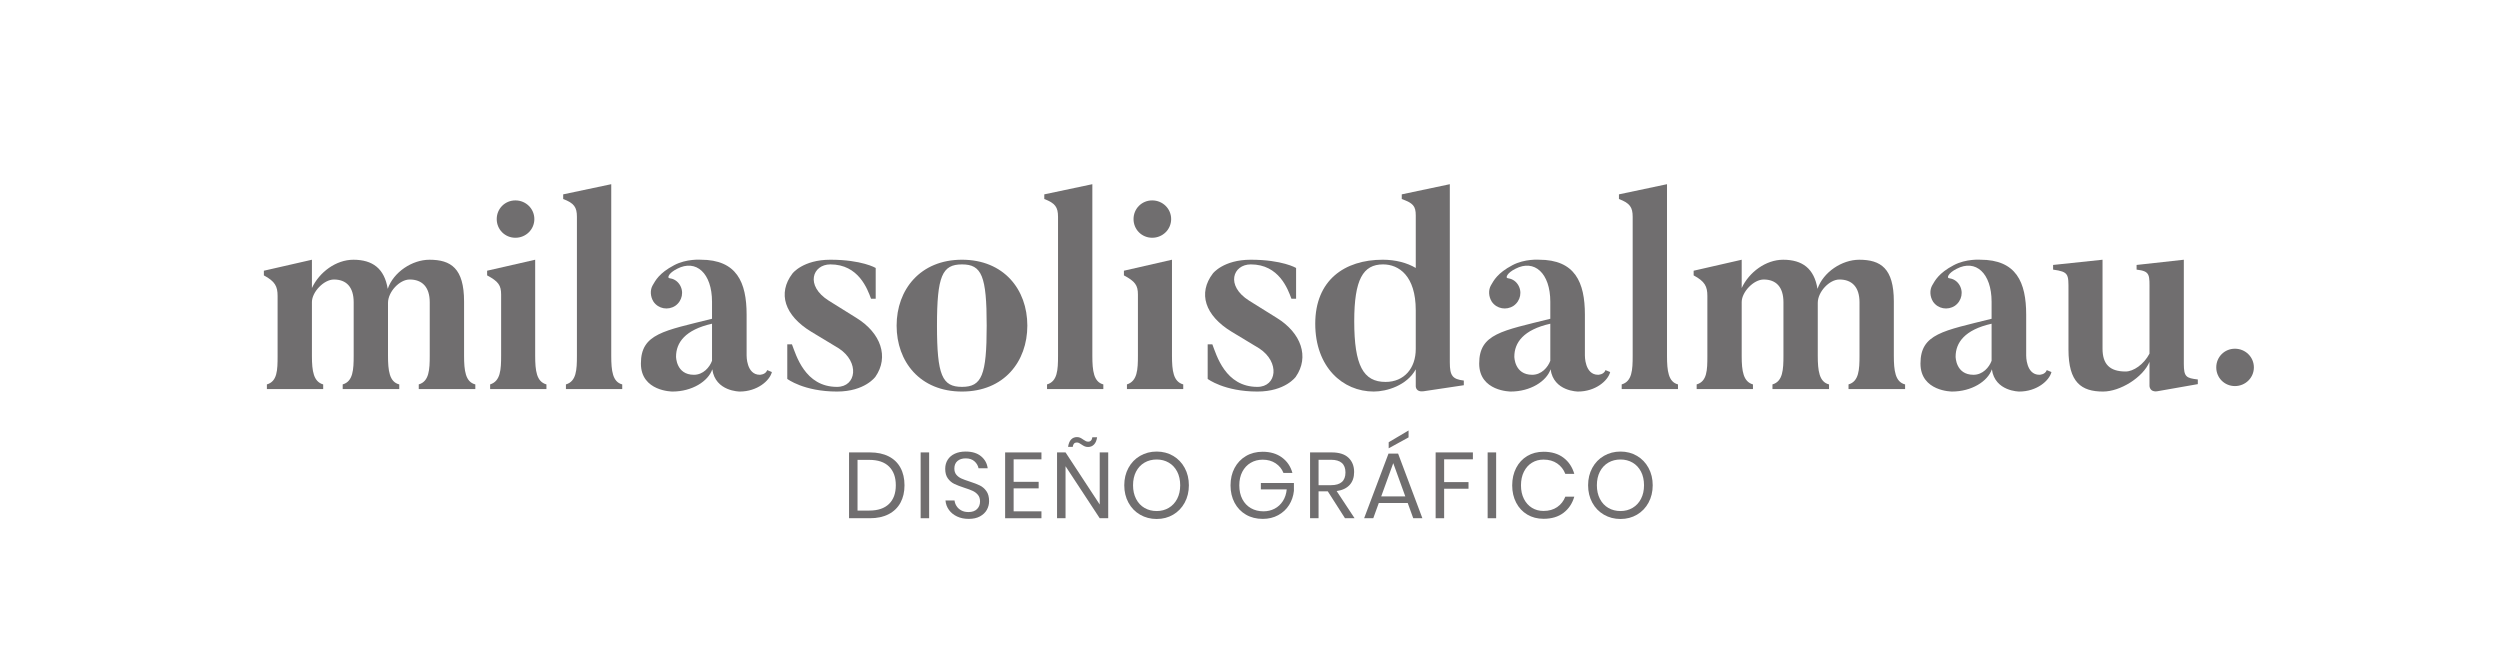 <?xml version="1.0" encoding="UTF-8"?><svg id="a" xmlns="http://www.w3.org/2000/svg" viewBox="0 0 2977 772"><defs><style>.b{fill:#706e6f;}.c{fill:none;}</style></defs><g><g><path class="b" d="M1072.29,598.6c-3.19,5.89-7.87,10.45-14.06,13.68-6.19,3.22-13.62,4.83-22.29,4.83h-24.9v-78.38h24.9c8.67,0,16.1,1.57,22.29,4.72,6.19,3.15,10.88,7.67,14.06,13.57,3.19,5.89,4.78,12.84,4.78,20.85s-1.59,14.84-4.78,20.73Zm-13.67,1.5c5.41-5.26,8.11-12.67,8.11-22.24s-2.69-16.99-8.06-22.29c-5.37-5.3-13.21-7.95-23.51-7.95h-14.01v60.37h14.01c10.23,0,18.05-2.63,23.46-7.89Z"/><path class="b" d="M1106.42,538.73v78.38h-10.12v-78.38h10.12Z"/><path class="b" d="M1175.13,607.11c-1.78,3.19-4.49,5.78-8.12,7.78-3.63,2-8.11,3-13.45,3s-9.8-.95-13.84-2.84c-4.04-1.89-7.26-4.48-9.67-7.78-2.41-3.3-3.8-7.06-4.17-11.29h10.79c.22,2.22,.98,4.39,2.28,6.5,1.3,2.11,3.15,3.85,5.56,5.22,2.41,1.37,5.32,2.06,8.73,2.06,4.45,0,7.86-1.18,10.23-3.56s3.56-5.41,3.56-9.12c0-3.19-.83-5.78-2.5-7.78s-3.72-3.58-6.17-4.73c-2.45-1.15-5.78-2.39-10.01-3.72-4.97-1.63-8.95-3.17-11.95-4.61-3-1.44-5.56-3.61-7.67-6.5-2.11-2.89-3.17-6.71-3.17-11.45,0-4.07,.98-7.67,2.95-10.78,1.96-3.11,4.78-5.52,8.45-7.23s7.98-2.56,12.95-2.56c7.71,0,13.82,1.87,18.34,5.62,4.52,3.74,7.15,8.5,7.89,14.28h-10.9c-.59-3.11-2.19-5.85-4.78-8.23-2.6-2.37-6.12-3.56-10.56-3.56-4.08,0-7.34,1.06-9.78,3.17-2.45,2.11-3.67,5.1-3.67,8.95,0,3.04,.8,5.5,2.39,7.39,1.59,1.89,3.58,3.38,5.95,4.45,2.37,1.08,5.63,2.28,9.78,3.61,5.04,1.63,9.1,3.19,12.17,4.67s5.69,3.72,7.84,6.73c2.15,3,3.23,6.99,3.23,11.95,0,3.71-.89,7.15-2.67,10.34Z"/><path class="b" d="M1207.03,546.96v26.8h29.8v7.78h-29.8v27.35h33.13v8.23h-43.25v-78.38h43.25v8.23h-33.13Z"/><path class="b" d="M1319.66,617.11h-10.12l-40.69-61.93v61.93h-10.12v-78.38h10.12l40.69,62.04v-62.04h10.12v78.38Zm-33.35-95.84c1.11,.52,2.33,1.26,3.67,2.22,1.33,.89,2.39,1.52,3.17,1.89,.78,.37,1.69,.56,2.72,.56,1.33,0,2.43-.44,3.28-1.33,.85-.89,1.39-2.18,1.61-3.89h5.67c-.52,3.7-1.72,6.56-3.61,8.56-1.89,2-4.28,3-7.17,3-1.56,0-2.91-.26-4.06-.78-1.15-.52-2.43-1.26-3.84-2.23-1.11-.81-2.08-1.41-2.89-1.78-.81-.37-1.71-.56-2.67-.56-2.74,0-4.34,1.74-4.78,5.23h-5.56c.59-3.93,1.79-6.86,3.61-8.78,1.82-1.93,4.17-2.89,7.06-2.89,1.41,0,2.67,.26,3.78,.78Z"/><path class="b" d="M1396.98,542.84c5.82,3.41,10.39,8.17,13.73,14.29,3.33,6.12,5,13.03,5,20.73s-1.67,14.62-5,20.73c-3.34,6.12-7.91,10.88-13.73,14.29-5.82,3.41-12.36,5.12-19.62,5.12s-13.84-1.71-19.74-5.12c-5.89-3.41-10.51-8.17-13.84-14.29-3.34-6.12-5-13.03-5-20.73s1.67-14.62,5-20.73c3.33-6.12,7.95-10.88,13.84-14.29,5.89-3.41,12.47-5.12,19.74-5.12s13.8,1.71,19.62,5.12Zm-34.13,8.06c-4.26,2.48-7.6,6.04-10.01,10.67-2.41,4.63-3.61,10.06-3.61,16.29s1.2,11.56,3.61,16.23c2.41,4.67,5.74,8.25,10.01,10.73,4.26,2.48,9.1,3.72,14.51,3.72s10.14-1.26,14.4-3.78c4.26-2.52,7.6-6.09,10-10.73,2.41-4.63,3.61-10.02,3.61-16.18s-1.21-11.66-3.61-16.29c-2.41-4.63-5.74-8.19-10-10.67-4.26-2.48-9.06-3.72-14.4-3.72s-10.25,1.24-14.51,3.72Z"/><path class="b" d="M1526.51,544.73c6.19,4.52,10.36,10.67,12.51,18.45h-10.67c-1.86-4.74-4.95-8.56-9.28-11.45-4.34-2.89-9.47-4.34-15.4-4.34-5.34,0-10.12,1.24-14.34,3.73-4.22,2.48-7.54,6.02-9.95,10.62s-3.61,10-3.61,16.23,1.22,11.88,3.67,16.51c2.45,4.63,5.83,8.19,10.17,10.67,4.34,2.48,9.32,3.73,14.95,3.73,4.82,0,9.23-1.04,13.23-3.11,4-2.08,7.28-5.1,9.84-9.06,2.56-3.96,4.1-8.62,4.61-13.95h-30.8v-7.56h39.36v9.34c-.67,6.23-2.6,11.86-5.78,16.9-3.19,5.04-7.49,9.04-12.9,12.01-5.41,2.97-11.56,4.45-18.45,4.45-7.56,0-14.23-1.69-20.01-5.06-5.78-3.37-10.29-8.08-13.51-14.12-3.22-6.04-4.83-12.95-4.83-20.73s1.61-14.69,4.83-20.73c3.23-6.04,7.73-10.77,13.51-14.18,5.78-3.41,12.41-5.12,19.9-5.12,9.12,0,16.77,2.26,22.96,6.78Z"/><path class="b" d="M1601.61,617.11l-20.46-32.02h-11.01v32.02h-10.12v-78.38h25.79c8.89,0,15.56,2.13,20.01,6.39,4.45,4.26,6.67,9.91,6.67,16.95,0,6.38-1.78,11.51-5.34,15.4-3.56,3.89-8.71,6.32-15.46,7.28l21.35,32.35h-11.45Zm-31.46-39.36h14.79c11.49,0,17.23-5.04,17.23-15.12s-5.74-15.12-17.23-15.12h-14.79v30.24Z"/><path class="b" d="M1676.32,598.99h-34.47l-6.56,18.12h-10.89l29.01-76.94h11.45l28.91,76.94h-10.9l-6.56-18.12Zm-2.89-7.89l-14.34-39.58-14.34,39.58h28.68Zm3.89-70.27l-23.68,13.01v-7.23l23.68-14.01v8.23Z"/><path class="b" d="M1753.92,538.73v8.23h-34.24v27.13h29.02v7.89h-29.02v35.13h-10.12v-78.38h44.36Z"/><path class="b" d="M1781.61,538.73v78.38h-10.12v-78.38h10.12Z"/><path class="b" d="M1861.77,545.01c6.23,4.71,10.53,11.14,12.9,19.29h-10.68c-2-5.19-5.22-9.32-9.67-12.4-4.45-3.07-9.89-4.61-16.34-4.61-5.11,0-9.69,1.24-13.73,3.72-4.04,2.48-7.23,6.04-9.56,10.67-2.33,4.63-3.5,10.06-3.5,16.29s1.17,11.52,3.5,16.12c2.34,4.6,5.52,8.14,9.56,10.62,4.04,2.48,8.62,3.72,13.73,3.72,6.45,0,11.9-1.54,16.34-4.61,4.45-3.07,7.67-7.21,9.67-12.39h10.68c-2.37,8.15-6.67,14.58-12.9,19.29s-14.12,7.06-23.68,7.06c-7.34,0-13.82-1.69-19.46-5.06-5.63-3.37-10.02-8.08-13.17-14.12-3.15-6.04-4.73-12.91-4.73-20.62s1.57-14.71,4.73-20.79c3.15-6.08,7.54-10.8,13.17-14.18,5.63-3.37,12.12-5.06,19.46-5.06,9.56,0,17.45,2.35,23.68,7.06Z"/><path class="b" d="M1949.31,542.84c5.82,3.41,10.39,8.17,13.73,14.29,3.33,6.12,5,13.03,5,20.73s-1.67,14.62-5,20.73c-3.34,6.12-7.91,10.88-13.73,14.29-5.82,3.41-12.36,5.12-19.62,5.12s-13.84-1.71-19.74-5.12c-5.89-3.41-10.51-8.17-13.84-14.29-3.34-6.12-5-13.03-5-20.73s1.67-14.62,5-20.73c3.33-6.12,7.95-10.88,13.84-14.29,5.89-3.41,12.47-5.12,19.74-5.12s13.8,1.71,19.62,5.12Zm-34.13,8.06c-4.26,2.48-7.6,6.04-10.01,10.67-2.41,4.63-3.61,10.06-3.61,16.29s1.2,11.56,3.61,16.23c2.41,4.67,5.74,8.25,10.01,10.73,4.26,2.48,9.1,3.72,14.51,3.72s10.14-1.26,14.4-3.78c4.26-2.52,7.6-6.09,10-10.73s3.61-10.02,3.61-16.18-1.21-11.66-3.61-16.29c-2.41-4.63-5.74-8.19-10-10.67-4.26-2.48-9.06-3.72-14.4-3.72s-10.25,1.24-14.51,3.72Z"/></g><g><path class="b" d="M566.02,463.31h-67.37v-5.56c12.43-3.6,13.08-17.66,13.08-34.34v-63.44c0-18.32-9.15-27.14-23.87-27.14-12.1,0-25.83,14.72-25.83,27.8v62.79c0,17.99,1.64,31.4,13.41,34.34v5.56h-67.36v-5.56c12.42-3.6,13.08-17.66,13.08-34.34v-63.44c0-18.32-8.83-27.14-23.55-27.14-12.1,0-26.17,15.04-26.17,26.82v64.42c0,17.99,1.97,30.41,13.41,33.68v5.56h-67.04v-5.56c12.42-3.6,12.75-17.01,12.75-33.68v-71.62c0-11.45-2.94-17.33-16.35-24.53v-5.56l57.23-13.08v33.68c8.83-18.97,28.78-33.68,49.38-33.68,22.89,0,36.95,10.47,40.88,34.67,6.87-19.95,29.11-34.67,49.71-34.67,25.51,0,41.2,10.14,41.2,49.71v64.42c0,17.99,1.64,31.4,13.41,34.34v5.56Z"/><path class="b" d="M650.7,457.75v5.56h-67.04v-5.56c12.42-3.93,13.08-17.66,13.08-34.34v-72.6c0-11.12-3.27-15.7-16.68-22.89v-5.56l57.23-13.08v114.13c0,18.32,1.64,31.07,13.41,34.34Zm-36.95-174.63c-12.43,0-22.24-9.81-22.24-22.24s9.81-22.24,22.24-22.24,22.56,9.82,22.56,22.24-10.13,22.24-22.56,22.24Z"/><path class="b" d="M740.95,457.75v5.56h-67.04v-5.56c12.43-3.6,13.08-17.33,13.08-34.02v-165.47c0-11.45-3.27-16.36-16.35-21.26v-5.56l57.23-12.1v204.39c0,17.99,1.64,31.07,13.08,34.02Z"/><path class="b" d="M913.61,440.74l5.56,2.29c-2.61,10.47-17.66,23.22-38.26,23.22,0,0-29.1,0-32.7-26.49-4.91,14.39-24.2,26.49-47.42,26.49,0,0-37.61,0-37.61-33.36,0-35.64,27.46-38.91,84.69-53.3v-20.28c0-34.01-18.97-51.01-41.53-39.24-10.46,5.23-11.77,10.79-9.48,11.12,4.91,.65,9.16,2.94,12.1,7.19,5.89,8.51,3.6,19.95-4.91,25.83-8.51,5.56-19.95,3.6-25.84-4.91-3.92-6.21-4.25-14.06-.98-19.62,3.27-5.56,7.52-14.39,25.51-23.87,14.72-7.84,31.72-6.54,31.72-6.54,42.84,0,54.61,26.82,54.61,65.41v48.72s-.32,22.89,15.7,22.89c0,0,6.87,0,8.83-5.56Zm-65.73-55.26c-32.05,7.19-42.84,22.56-42.84,39.24,0,0,0,21.58,21.26,21.58,11.11,0,18.64-8.83,21.58-16.68v-44.15Z"/><path class="b" d="M1042.47,448.59s-12.43,17.66-45.79,17.66c-39.57,0-59.19-15.05-59.19-15.05v-41.2h5.56c4.91,12.75,15.37,50.69,53.63,50.69,23.22,0,27.14-29.43,2.29-45.78l-33.03-19.95c-31.72-19.29-40.22-45.79-22.24-69.33,0,0,12.43-16.35,45.13-16.35,37.61,0,53.96,9.81,53.96,9.81v36.63h-5.56c-4.25-11.45-14.72-40.88-48.4-40.88-21.26,0-30.41,25.18-1.96,43.17l33.03,20.6c29.11,17.99,38.92,46.44,22.57,69.99Z"/><path class="b" d="M1223.35,387.77c0,42.84-27.8,78.49-77.83,78.49s-77.83-35.64-77.83-78.49,28.12-78.49,77.83-78.49,77.83,35.32,77.83,78.49Zm-48.4,0c0-59.19-5.89-72.92-29.43-72.92s-29.76,13.73-29.76,72.92,6.21,72.92,29.76,72.92,29.43-13.73,29.43-72.92Z"/><path class="b" d="M1313.85,457.75v5.56h-67.04v-5.56c12.43-3.6,13.09-17.33,13.09-34.02v-165.47c0-11.45-3.27-16.36-16.36-21.26v-5.56l57.23-12.1v204.39c0,17.99,1.64,31.07,13.08,34.02Z"/><path class="b" d="M1409,457.75v5.56h-67.04v-5.56c12.43-3.93,13.08-17.66,13.08-34.34v-72.6c0-11.12-3.27-15.7-16.68-22.89v-5.56l57.23-13.08v114.13c0,18.32,1.64,31.07,13.41,34.34Zm-36.95-174.63c-12.42,0-22.23-9.81-22.23-22.24s9.81-22.24,22.23-22.24,22.56,9.82,22.56,22.24-10.14,22.24-22.56,22.24Z"/><path class="b" d="M1543.08,448.59s-12.42,17.66-45.79,17.66c-39.57,0-59.19-15.05-59.19-15.05v-41.2h5.56c4.91,12.75,15.37,50.69,53.62,50.69,23.22,0,27.14-29.43,2.29-45.78l-33.03-19.95c-31.72-19.29-40.22-45.79-22.24-69.33,0,0,12.43-16.35,45.13-16.35,37.61,0,53.96,9.81,53.96,9.81v36.63h-5.56c-4.25-11.45-14.72-40.88-48.4-40.88-21.26,0-30.41,25.18-1.97,43.17l33.03,20.6c29.1,17.99,38.91,46.44,22.56,69.99Z"/><path class="b" d="M1743.11,453.17v5.56l-48.07,7.2c-9.15,1.3-9.15-5.89-9.15-5.89v-20.28c-10.47,19.29-34.67,26.49-50.03,26.49-36.95,0-69.66-29.1-69.66-80.77s34.66-76.2,80.45-76.2c15.04,0,28.78,3.6,39.25,9.81v-62.46c0-11.45-3.27-14.72-16.68-19.63v-5.56l57.23-12.1v212.24c0,16.02,3.28,19.95,16.68,21.59Zm-57.23-83.72c0-41.21-20.28-54.61-38.92-54.61-23.87,0-34.34,17.99-34.34,67.69,0,52.65,10.79,72.27,37.28,72.27,22.24,0,35.98-16.35,35.98-39.25v-46.11Z"/><path class="b" d="M1911.84,440.74l5.56,2.29c-2.61,10.47-17.66,23.22-38.26,23.22,0,0-29.1,0-32.7-26.49-4.91,14.39-24.2,26.49-47.42,26.49,0,0-37.61,0-37.61-33.36,0-35.64,27.46-38.91,84.69-53.3v-20.28c0-34.01-18.97-51.01-41.53-39.24-10.46,5.23-11.77,10.79-9.48,11.12,4.91,.65,9.16,2.94,12.1,7.19,5.89,8.51,3.6,19.95-4.91,25.83-8.51,5.56-19.95,3.6-25.84-4.91-3.92-6.21-4.25-14.06-.98-19.62,3.27-5.56,7.52-14.39,25.51-23.87,14.72-7.84,31.72-6.54,31.72-6.54,42.84,0,54.61,26.82,54.61,65.41v48.72s-.32,22.89,15.7,22.89c0,0,6.87,0,8.83-5.56Zm-65.73-55.26c-32.05,7.19-42.84,22.56-42.84,39.24,0,0,0,21.58,21.26,21.58,11.11,0,18.64-8.83,21.58-16.68v-44.15Z"/><path class="b" d="M1998.15,457.75v5.56h-67.04v-5.56c12.43-3.6,13.08-17.33,13.08-34.02v-165.47c0-11.45-3.27-16.36-16.35-21.26v-5.56l57.23-12.1v204.39c0,17.99,1.64,31.07,13.08,34.02Z"/><path class="b" d="M2268.59,463.31h-67.37v-5.56c12.43-3.6,13.08-17.66,13.08-34.34v-63.44c0-18.32-9.15-27.14-23.87-27.14-12.1,0-25.83,14.72-25.83,27.8v62.79c0,17.99,1.64,31.4,13.41,34.34v5.56h-67.36v-5.56c12.42-3.6,13.08-17.66,13.08-34.34v-63.44c0-18.32-8.83-27.14-23.55-27.14-12.1,0-26.17,15.04-26.17,26.82v64.42c0,17.99,1.97,30.41,13.41,33.68v5.56h-67.04v-5.56c12.42-3.6,12.75-17.01,12.75-33.68v-71.62c0-11.45-2.94-17.33-16.35-24.53v-5.56l57.23-13.08v33.68c8.83-18.97,28.78-33.68,49.38-33.68,22.89,0,36.95,10.47,40.88,34.67,6.87-19.95,29.11-34.67,49.71-34.67,25.51,0,41.2,10.14,41.2,49.71v64.42c0,17.99,1.64,31.4,13.41,34.34v5.56Z"/><path class="b" d="M2437.32,440.74l5.56,2.29c-2.61,10.47-17.66,23.22-38.26,23.22,0,0-29.1,0-32.7-26.49-4.91,14.39-24.2,26.49-47.42,26.49,0,0-37.61,0-37.61-33.36,0-35.64,27.46-38.91,84.69-53.3v-20.28c0-34.01-18.97-51.01-41.53-39.24-10.46,5.23-11.77,10.79-9.48,11.12,4.91,.65,9.16,2.94,12.1,7.19,5.89,8.51,3.6,19.95-4.91,25.83-8.51,5.56-19.95,3.6-25.84-4.91-3.92-6.21-4.25-14.06-.98-19.62,3.27-5.56,7.52-14.39,25.51-23.87,14.72-7.84,31.72-6.54,31.72-6.54,42.84,0,54.61,26.82,54.61,65.41v48.72s-.32,22.89,15.7,22.89c0,0,6.87,0,8.83-5.56Zm-65.73-55.26c-32.05,7.19-42.84,22.56-42.84,39.24,0,0,0,21.58,21.26,21.58,11.11,0,18.64-8.83,21.58-16.68v-44.15Z"/><path class="b" d="M2617.16,451.86v5.56l-48.4,8.51c-8.83,1.3-9.15-6.21-9.15-6.21v-28.78c-7.85,18.64-34.99,35.32-55.26,35.32-25.84,0-41.21-10.79-41.21-50.03v-69.99c0-19.62,.65-22.56-18.32-25.18v-5.56l58.87-6.21v105.96c0,18.32,8.5,27.14,27.47,27.14,9.16,0,21.59-8.18,28.45-21.26v-73.91c0-19.95,1.31-24.2-15.37-26.16v-5.56l56.25-6.21v123.94c0,15.7,2.94,17.01,16.68,18.64Z"/><path class="b" d="M2661.35,459.73c-12.42,0-22.23-9.81-22.23-22.24s9.81-22.24,22.23-22.24,22.57,9.82,22.57,22.24-10.14,22.24-22.57,22.24Z"/></g></g><rect class="c" x="-.42" y=".99" width="2978.42" height="770.14"/></svg>